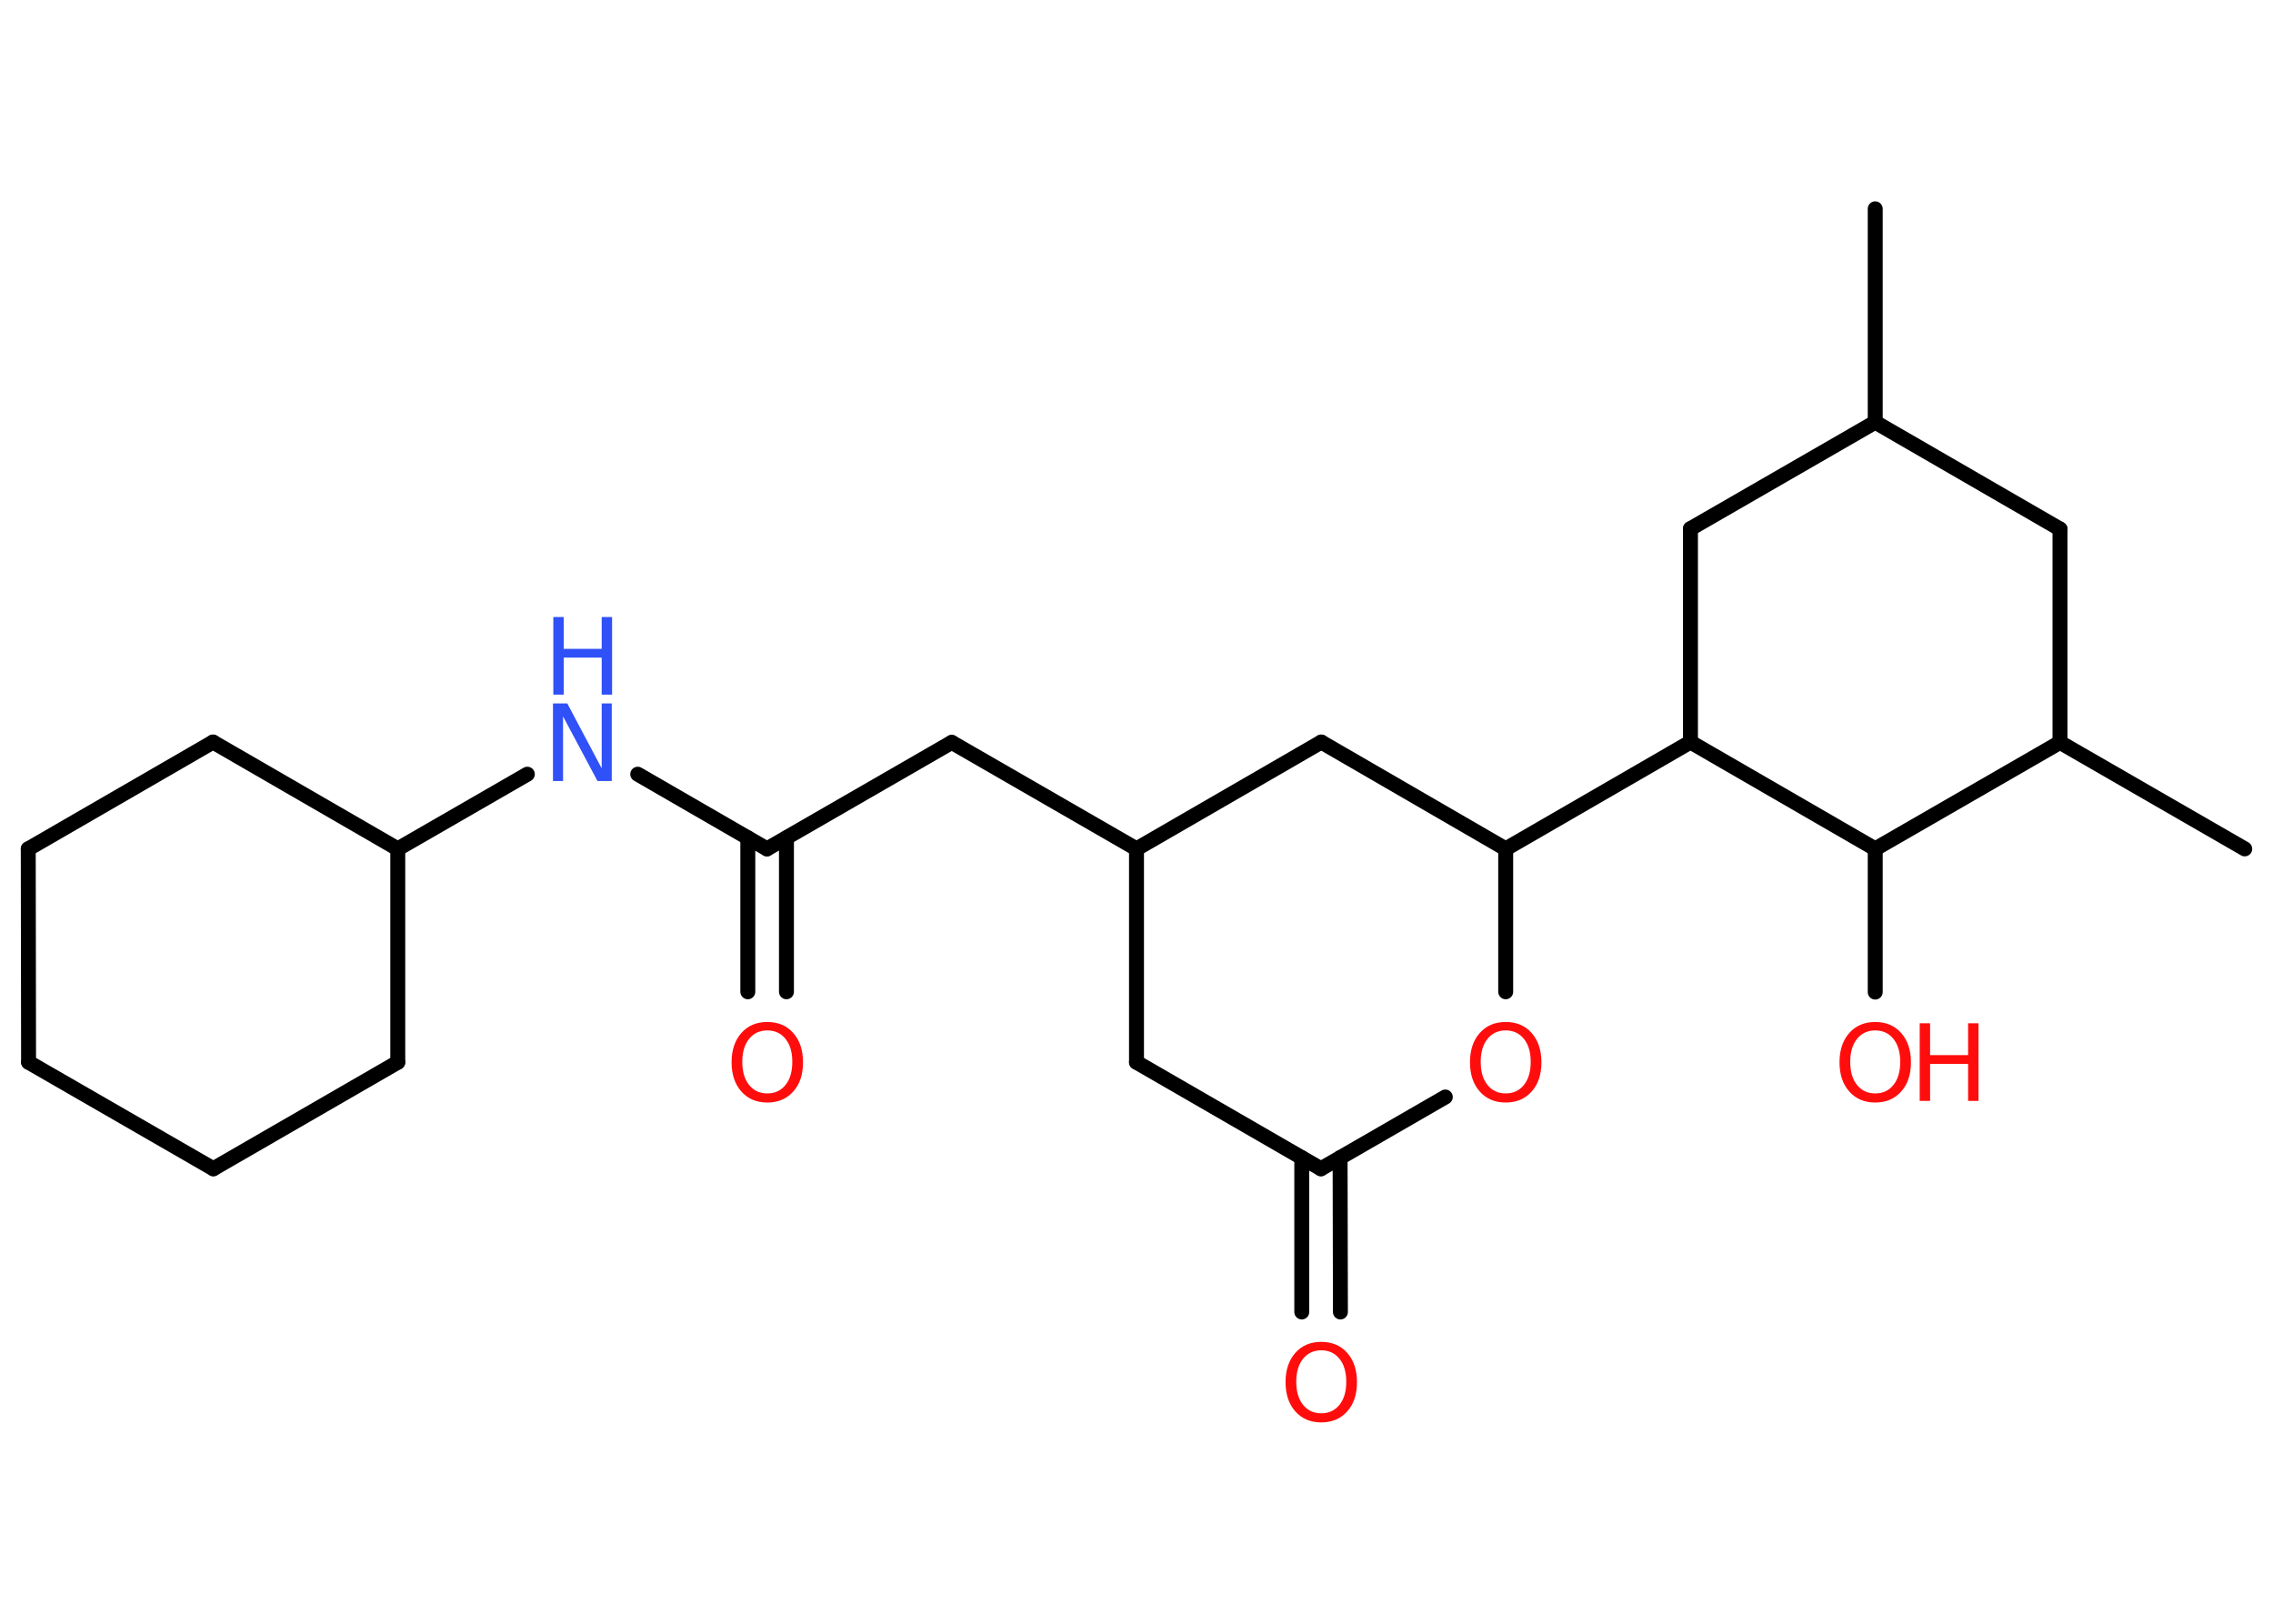 <?xml version='1.0' encoding='UTF-8'?>
<!DOCTYPE svg PUBLIC "-//W3C//DTD SVG 1.1//EN" "http://www.w3.org/Graphics/SVG/1.1/DTD/svg11.dtd">
<svg version='1.2' xmlns='http://www.w3.org/2000/svg' xmlns:xlink='http://www.w3.org/1999/xlink' width='70.0mm' height='50.0mm' viewBox='0 0 70.0 50.0'>
  <desc>Generated by the Chemistry Development Kit (http://github.com/cdk)</desc>
  <g stroke-linecap='round' stroke-linejoin='round' stroke='#000000' stroke-width='.46' fill='#FF0D0D'>
    <rect x='.0' y='.0' width='70.0' height='50.0' fill='#FFFFFF' stroke='none'/>
    <g id='mol1' class='mol'>
      <line id='mol1bnd1' class='bond' x1='57.75' y1='6.43' x2='57.75' y2='13.0'/>
      <line id='mol1bnd2' class='bond' x1='57.75' y1='13.0' x2='63.44' y2='16.29'/>
      <line id='mol1bnd3' class='bond' x1='63.44' y1='16.29' x2='63.44' y2='22.86'/>
      <line id='mol1bnd4' class='bond' x1='63.44' y1='22.86' x2='69.13' y2='26.14'/>
      <line id='mol1bnd5' class='bond' x1='63.44' y1='22.86' x2='57.75' y2='26.14'/>
      <line id='mol1bnd6' class='bond' x1='57.75' y1='26.14' x2='57.75' y2='30.55'/>
      <line id='mol1bnd7' class='bond' x1='57.75' y1='26.14' x2='52.06' y2='22.85'/>
      <line id='mol1bnd8' class='bond' x1='52.06' y1='22.85' x2='46.37' y2='26.14'/>
      <line id='mol1bnd9' class='bond' x1='46.37' y1='26.14' x2='40.69' y2='22.85'/>
      <line id='mol1bnd10' class='bond' x1='40.69' y1='22.85' x2='35.0' y2='26.14'/>
      <line id='mol1bnd11' class='bond' x1='35.0' y1='26.14' x2='29.31' y2='22.86'/>
      <line id='mol1bnd12' class='bond' x1='29.31' y1='22.86' x2='23.62' y2='26.14'/>
      <g id='mol1bnd13' class='bond'>
        <line x1='24.22' y1='25.8' x2='24.22' y2='30.54'/>
        <line x1='23.03' y1='25.8' x2='23.03' y2='30.54'/>
      </g>
      <line id='mol1bnd14' class='bond' x1='23.62' y1='26.14' x2='19.64' y2='23.84'/>
      <line id='mol1bnd15' class='bond' x1='16.24' y1='23.84' x2='12.25' y2='26.14'/>
      <line id='mol1bnd16' class='bond' x1='12.25' y1='26.14' x2='6.56' y2='22.85'/>
      <line id='mol1bnd17' class='bond' x1='6.56' y1='22.85' x2='.87' y2='26.14'/>
      <line id='mol1bnd18' class='bond' x1='.87' y1='26.14' x2='.88' y2='32.71'/>
      <line id='mol1bnd19' class='bond' x1='.88' y1='32.71' x2='6.57' y2='35.99'/>
      <line id='mol1bnd20' class='bond' x1='6.57' y1='35.99' x2='12.25' y2='32.71'/>
      <line id='mol1bnd21' class='bond' x1='12.25' y1='26.14' x2='12.25' y2='32.71'/>
      <line id='mol1bnd22' class='bond' x1='35.0' y1='26.14' x2='35.0' y2='32.71'/>
      <line id='mol1bnd23' class='bond' x1='35.0' y1='32.71' x2='40.68' y2='35.99'/>
      <g id='mol1bnd24' class='bond'>
        <line x1='41.27' y1='35.65' x2='41.28' y2='40.4'/>
        <line x1='40.09' y1='35.65' x2='40.09' y2='40.4'/>
      </g>
      <line id='mol1bnd25' class='bond' x1='40.68' y1='35.99' x2='44.51' y2='33.78'/>
      <line id='mol1bnd26' class='bond' x1='46.37' y1='26.14' x2='46.37' y2='30.54'/>
      <line id='mol1bnd27' class='bond' x1='52.06' y1='22.85' x2='52.06' y2='16.28'/>
      <line id='mol1bnd28' class='bond' x1='57.75' y1='13.0' x2='52.06' y2='16.28'/>
      <g id='mol1atm7' class='atom'>
        <path d='M57.75 31.73q-.35 .0 -.56 .26q-.21 .26 -.21 .71q.0 .45 .21 .71q.21 .26 .56 .26q.35 .0 .56 -.26q.21 -.26 .21 -.71q.0 -.45 -.21 -.71q-.21 -.26 -.56 -.26zM57.75 31.47q.5 .0 .8 .34q.3 .34 .3 .9q.0 .57 -.3 .9q-.3 .34 -.8 .34q-.5 .0 -.8 -.34q-.3 -.34 -.3 -.9q.0 -.56 .3 -.9q.3 -.34 .8 -.34z' stroke='none'/>
        <path d='M59.12 31.51h.32v.98h1.17v-.98h.32v2.39h-.32v-1.14h-1.17v1.14h-.32v-2.39z' stroke='none'/>
      </g>
      <path id='mol1atm14' class='atom' d='M23.63 31.73q-.35 .0 -.56 .26q-.21 .26 -.21 .71q.0 .45 .21 .71q.21 .26 .56 .26q.35 .0 .56 -.26q.21 -.26 .21 -.71q.0 -.45 -.21 -.71q-.21 -.26 -.56 -.26zM23.63 31.47q.5 .0 .8 .34q.3 .34 .3 .9q.0 .57 -.3 .9q-.3 .34 -.8 .34q-.5 .0 -.8 -.34q-.3 -.34 -.3 -.9q.0 -.56 .3 -.9q.3 -.34 .8 -.34z' stroke='none'/>
      <g id='mol1atm15' class='atom'>
        <path d='M17.04 21.66h.43l1.06 2.0v-2.0h.31v2.39h-.44l-1.06 -1.99v1.99h-.31v-2.39z' stroke='none' fill='#3050F8'/>
        <path d='M17.04 19.0h.32v.98h1.17v-.98h.32v2.39h-.32v-1.14h-1.17v1.14h-.32v-2.39z' stroke='none' fill='#3050F8'/>
      </g>
      <path id='mol1atm24' class='atom' d='M40.69 41.58q-.35 .0 -.56 .26q-.21 .26 -.21 .71q.0 .45 .21 .71q.21 .26 .56 .26q.35 .0 .56 -.26q.21 -.26 .21 -.71q.0 -.45 -.21 -.71q-.21 -.26 -.56 -.26zM40.69 41.32q.5 .0 .8 .34q.3 .34 .3 .9q.0 .57 -.3 .9q-.3 .34 -.8 .34q-.5 .0 -.8 -.34q-.3 -.34 -.3 -.9q.0 -.56 .3 -.9q.3 -.34 .8 -.34z' stroke='none'/>
      <path id='mol1atm25' class='atom' d='M46.37 31.73q-.35 .0 -.56 .26q-.21 .26 -.21 .71q.0 .45 .21 .71q.21 .26 .56 .26q.35 .0 .56 -.26q.21 -.26 .21 -.71q.0 -.45 -.21 -.71q-.21 -.26 -.56 -.26zM46.37 31.47q.5 .0 .8 .34q.3 .34 .3 .9q.0 .57 -.3 .9q-.3 .34 -.8 .34q-.5 .0 -.8 -.34q-.3 -.34 -.3 -.9q.0 -.56 .3 -.9q.3 -.34 .8 -.34z' stroke='none'/>
    </g>
  </g>
</svg>
